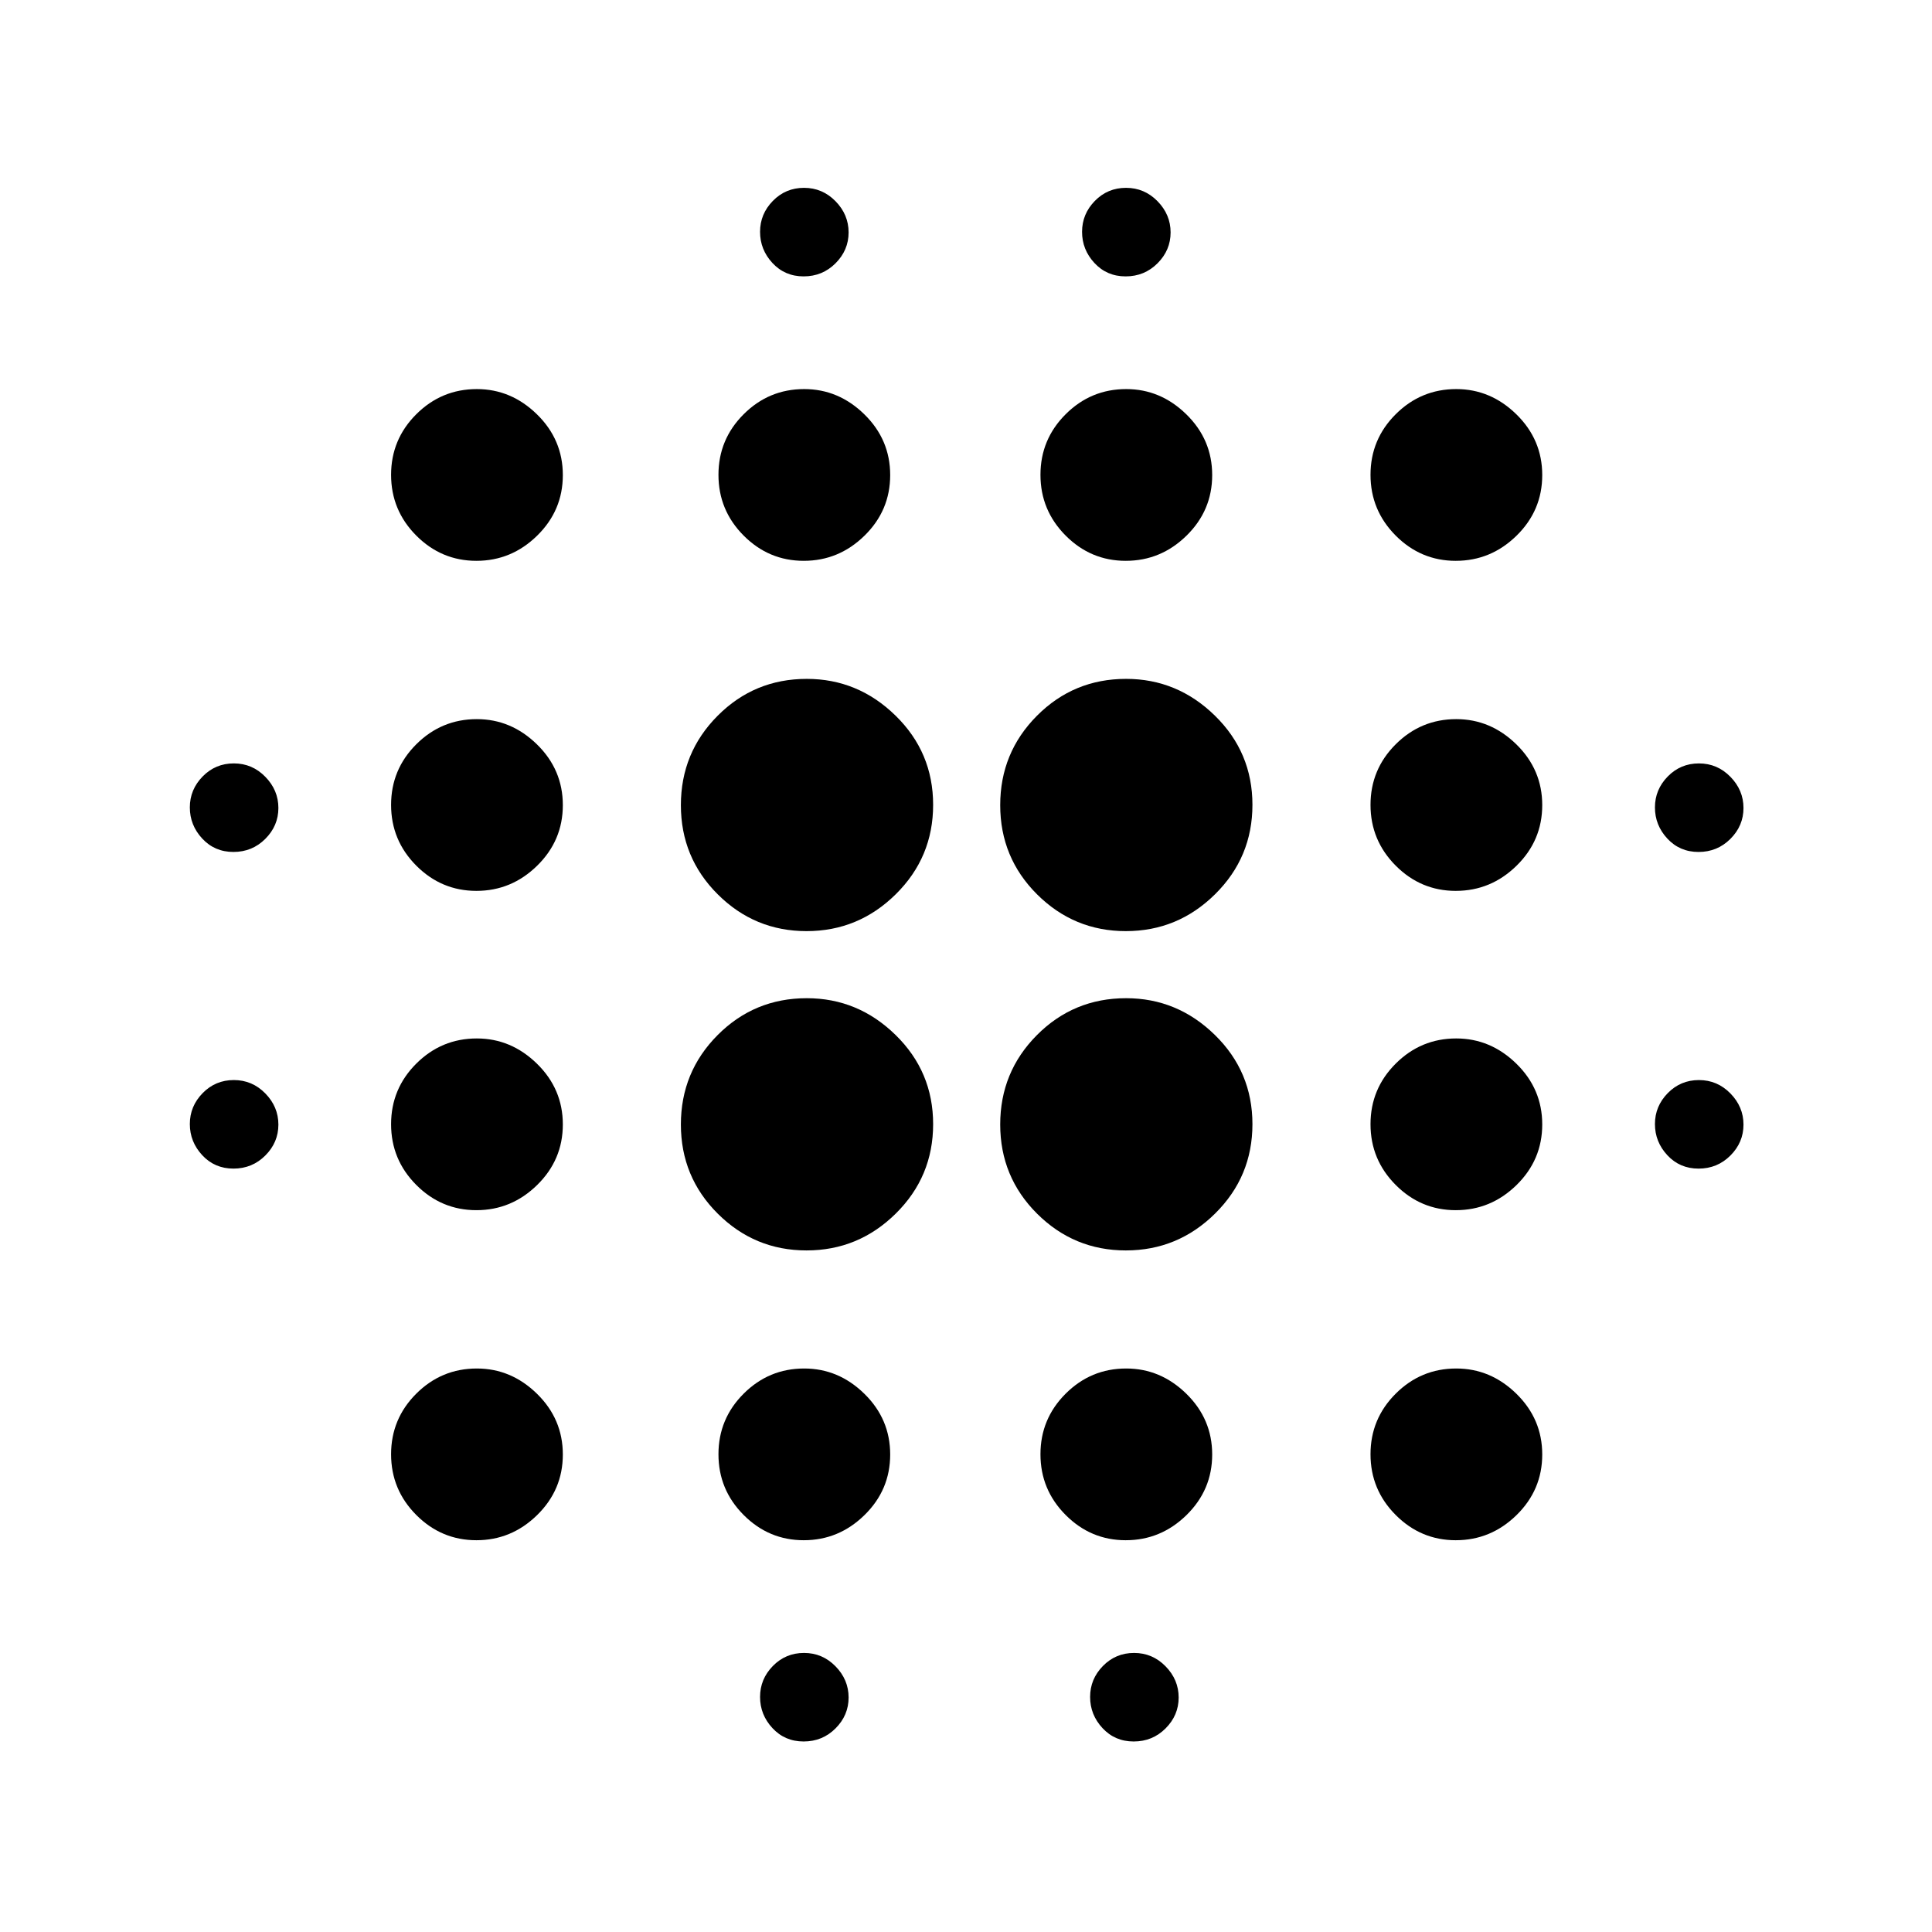 <svg xmlns="http://www.w3.org/2000/svg" height="40" viewBox="0 -960 960 960" width="40"><path d="M116-379.33q-9.33 0-15.5-6.65-6.17-6.64-6.17-15.5 0-8.85 6.36-15.35t15.5-6.5q9.14 0 15.64 6.64t6.5 15.5q0 8.86-6.5 15.36t-15.83 6.5Zm0-157.34q-9.33 0-15.5-6.64t-6.17-15.5q0-8.86 6.36-15.36t15.5-6.5q9.14 0 15.64 6.65 6.5 6.64 6.5 15.5 0 8.85-6.5 15.35t-15.83 6.5Zm120.74 342q-17.41 0-29.91-12.56-12.5-12.55-12.5-30.16t12.52-30.11q12.53-12.5 30.08-12.5 17.07 0 29.9 12.56 12.84 12.56 12.84 30.17 0 17.6-12.77 30.1-12.76 12.5-30.16 12.5Zm0-164q-17.41 0-29.91-12.56-12.5-12.55-12.5-30.16t12.52-30.11q12.53-12.5 30.08-12.5 17.07 0 29.9 12.56 12.84 12.56 12.84 30.17 0 17.6-12.77 30.1-12.76 12.5-30.16 12.5Zm0-158.66q-17.41 0-29.91-12.56t-12.5-30.17q0-17.61 12.52-30.11 12.53-12.5 30.08-12.5 17.07 0 29.9 12.56 12.84 12.56 12.84 30.17t-12.77 30.11q-12.76 12.5-30.16 12.5Zm0-164q-17.41 0-29.91-12.56t-12.5-30.17q0-17.61 12.52-30.11 12.53-12.5 30.08-12.5 17.07 0 29.9 12.56 12.84 12.56 12.84 30.17t-12.77 30.11q-12.76 12.5-30.16 12.5Zm164.04 342.66q-25.78 0-44.11-18.25-18.34-18.26-18.34-44.33 0-26.08 18.25-44.42Q374.82-464 400.88-464q25.45 0 44.12 18.26 18.67 18.25 18.67 44.33T445.12-357q-18.55 18.33-44.34 18.33Zm0-158.66q-25.78 0-44.11-18.26-18.34-18.25-18.34-44.33t18.25-44.41q18.24-18.34 44.3-18.34 25.45 0 44.12 18.26 18.67 18.25 18.67 44.33t-18.55 44.41q-18.55 18.34-44.34 18.34Zm-1.38 302.66q-17.4 0-29.9-12.56-12.5-12.55-12.5-30.16t12.52-30.11Q382.04-280 399.6-280q17.07 0 29.9 12.56 12.83 12.56 12.83 30.17 0 17.6-12.76 30.1t-30.17 12.5Zm0-486.66q-17.4 0-29.9-12.56T357-724.06q0-17.61 12.52-30.11t30.08-12.5q17.07 0 29.9 12.56 12.83 12.56 12.83 30.17t-12.76 30.11q-12.76 12.5-30.17 12.5Zm-.07 586.66q-9.33 0-15.5-6.64-6.16-6.64-6.16-15.5t6.35-15.36q6.36-6.5 15.5-6.5 9.15 0 15.65 6.65 6.5 6.64 6.5 15.5 0 8.85-6.5 15.35t-15.84 6.5Zm0-728q-9.33 0-15.5-6.64-6.16-6.64-6.16-15.5t6.35-15.36q6.36-6.5 15.5-6.5 9.15 0 15.65 6.65 6.5 6.64 6.5 15.5 0 8.85-6.5 15.35t-15.84 6.5Zm160.12 484q-25.78 0-44.12-18.25Q497-375.18 497-401.25q0-26.08 18.24-44.42Q533.49-464 559.55-464q25.45 0 44.12 18.26 18.66 18.25 18.66 44.33T603.78-357q-18.54 18.33-44.33 18.33Zm0-158.66q-25.78 0-44.12-18.26Q497-533.84 497-559.92t18.24-44.41q18.25-18.34 44.31-18.34 25.45 0 44.12 18.26 18.66 18.25 18.66 44.33t-18.55 44.41q-18.54 18.34-44.33 18.34Zm-.05 302.66q-17.4 0-29.9-12.56-12.5-12.55-12.5-30.16t12.52-30.11Q542.04-280 559.6-280q17.07 0 29.9 12.56 12.83 12.56 12.83 30.17 0 17.6-12.76 30.1t-30.17 12.5Zm0-486.66q-17.4 0-29.9-12.56T517-724.06q0-17.61 12.52-30.11t30.08-12.5q17.07 0 29.9 12.56 12.83 12.56 12.83 30.17t-12.76 30.11q-12.76 12.5-30.17 12.5Zm3.93 586.66q-9.33 0-15.5-6.64-6.16-6.64-6.16-15.5t6.35-15.36q6.36-6.5 15.5-6.5 9.15 0 15.65 6.65 6.5 6.64 6.5 15.5 0 8.85-6.5 15.35t-15.84 6.5Zm-4-728q-9.33 0-15.5-6.64-6.16-6.64-6.16-15.5t6.35-15.36q6.36-6.5 15.5-6.5 9.15 0 15.65 6.65 6.5 6.64 6.5 15.5 0 8.85-6.5 15.35t-15.84 6.5Zm164.07 628q-17.4 0-29.9-12.56-12.5-12.55-12.5-30.16t12.52-30.11Q706.04-280 723.6-280q17.07 0 29.9 12.56 12.83 12.56 12.83 30.17 0 17.6-12.76 30.1t-30.17 12.5Zm0-164q-17.4 0-29.9-12.56-12.5-12.55-12.5-30.16t12.52-30.11Q706.04-444 723.6-444q17.07 0 29.9 12.56 12.83 12.56 12.83 30.17 0 17.6-12.76 30.1t-30.17 12.5Zm0-158.66q-17.4 0-29.9-12.56T681-560.06q0-17.61 12.52-30.11t30.08-12.5q17.07 0 29.9 12.56 12.83 12.56 12.83 30.17t-12.76 30.11q-12.76 12.5-30.17 12.5Zm0-164q-17.4 0-29.9-12.56T681-724.06q0-17.61 12.52-30.11t30.08-12.5q17.07 0 29.9 12.56 12.83 12.56 12.83 30.17t-12.76 30.11q-12.76 12.5-30.17 12.5Zm120.6 302q-9.33 0-15.5-6.65-6.17-6.64-6.17-15.5 0-8.85 6.36-15.35t15.5-6.5q9.14 0 15.64 6.64t6.5 15.5q0 8.86-6.5 15.36t-15.83 6.5Zm0-157.34q-9.33 0-15.5-6.64t-6.17-15.5q0-8.86 6.36-15.36t15.5-6.5q9.14 0 15.64 6.65 6.5 6.64 6.5 15.5 0 8.85-6.5 15.35t-15.83 6.5Z"/></svg>